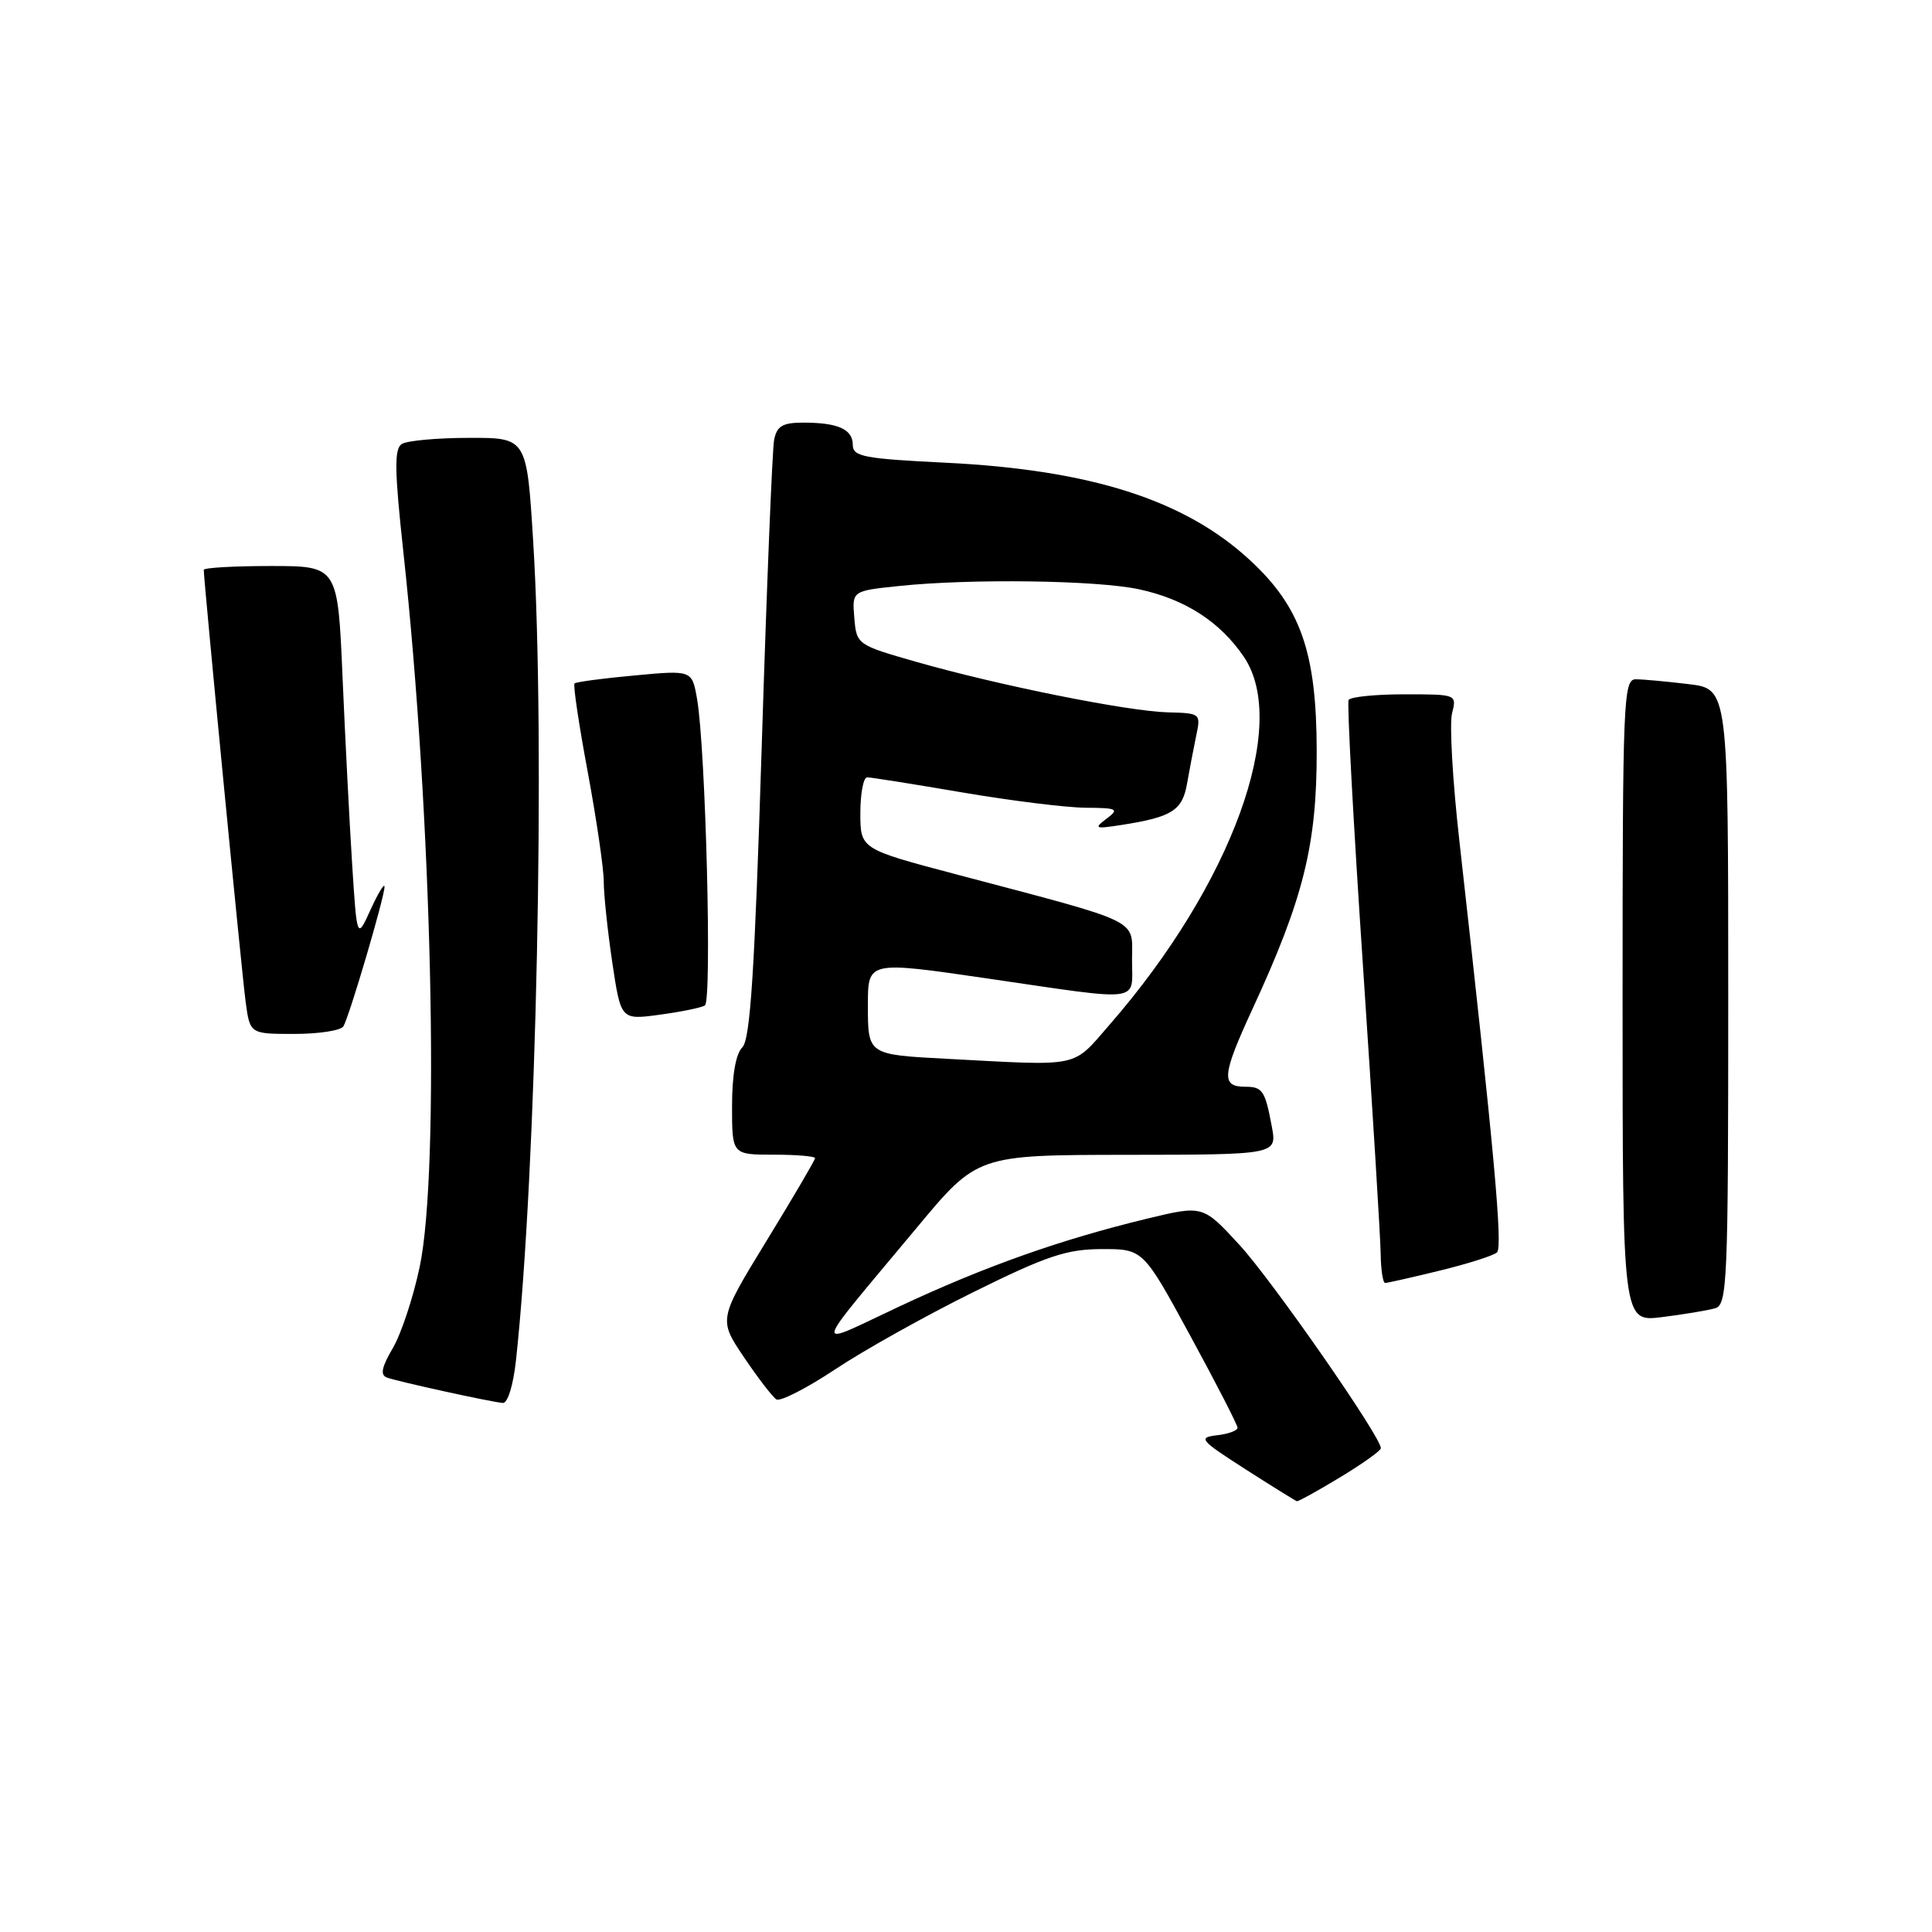 <?xml version="1.0" encoding="UTF-8" standalone="no"?>
<!DOCTYPE svg PUBLIC "-//W3C//DTD SVG 1.1//EN" "http://www.w3.org/Graphics/SVG/1.1/DTD/svg11.dtd" >
<svg xmlns="http://www.w3.org/2000/svg" xmlns:xlink="http://www.w3.org/1999/xlink" version="1.1" viewBox="0 0 256 256">
 <g >
 <path fill="currentColor"
d=" M 177.57 195.75 C 180.53 193.96 182.96 192.23 182.97 191.90 C 183.04 190.47 168.61 169.72 164.23 164.95 C 159.39 159.69 159.39 159.69 151.95 161.49 C 140.54 164.25 130.51 167.80 119.22 173.09 C 107.47 178.59 107.19 179.83 121.50 162.65 C 129.50 153.04 129.50 153.04 149.36 153.02 C 169.22 153.00 169.22 153.00 168.52 149.26 C 167.63 144.50 167.29 144.00 165.00 144.00 C 161.77 144.00 161.91 142.48 165.94 133.74 C 172.72 119.08 174.49 111.97 174.47 99.50 C 174.45 86.42 172.35 80.42 165.59 74.19 C 156.96 66.23 144.50 62.25 125.25 61.31 C 114.49 60.78 113.00 60.50 113.00 58.96 C 113.00 56.88 111.05 56.00 106.44 56.00 C 103.71 56.00 102.95 56.45 102.58 58.25 C 102.33 59.49 101.59 77.81 100.93 98.96 C 99.99 128.85 99.42 137.72 98.36 138.78 C 97.49 139.65 97.00 142.48 97.00 146.57 C 97.00 153.00 97.00 153.00 102.50 153.00 C 105.53 153.00 108.00 153.21 108.00 153.46 C 108.00 153.71 105.12 158.62 101.60 164.37 C 95.20 174.83 95.20 174.83 98.58 179.84 C 100.44 182.60 102.37 185.11 102.88 185.43 C 103.39 185.74 106.89 183.95 110.66 181.45 C 114.42 178.94 122.67 174.33 128.98 171.21 C 138.71 166.40 141.31 165.53 145.97 165.51 C 151.47 165.50 151.47 165.50 157.72 177.00 C 161.16 183.32 163.98 188.81 163.98 189.18 C 163.99 189.56 162.76 190.01 161.26 190.18 C 158.71 190.48 158.99 190.81 165.01 194.67 C 168.58 196.96 171.66 198.87 171.85 198.92 C 172.04 198.96 174.62 197.54 177.57 195.75 Z  M 68.37 180.25 C 71.09 155.24 72.29 98.20 70.65 71.75 C 69.80 58.00 69.80 58.00 62.15 58.02 C 57.94 58.02 53.93 58.39 53.24 58.83 C 52.23 59.47 52.27 62.30 53.44 73.07 C 57.25 108.06 58.32 154.96 55.61 167.87 C 54.76 171.92 53.15 176.77 52.04 178.65 C 50.57 181.15 50.36 182.20 51.26 182.53 C 52.69 183.06 64.96 185.75 66.62 185.90 C 67.27 185.96 68.01 183.56 68.37 180.25 Z  M 227.25 173.36 C 228.88 172.90 229.00 170.07 229.00 132.07 C 229.00 91.28 229.00 91.28 223.75 90.65 C 220.86 90.30 217.71 90.01 216.75 90.01 C 215.11 90.00 215.00 92.69 215.00 132.59 C 215.00 175.19 215.00 175.19 220.25 174.52 C 223.14 174.16 226.29 173.63 227.25 173.36 Z  M 190.79 168.36 C 194.48 167.46 197.89 166.38 198.36 165.95 C 199.15 165.24 197.99 152.56 193.36 111.29 C 192.48 103.48 192.05 95.94 192.40 94.54 C 193.04 92.00 193.03 92.00 186.08 92.00 C 182.25 92.00 178.93 92.34 178.70 92.75 C 178.47 93.16 179.33 109.03 180.60 128.00 C 181.87 146.97 182.93 164.19 182.95 166.25 C 182.98 168.31 183.25 170.00 183.54 170.00 C 183.84 170.00 187.11 169.26 190.79 168.36 Z  M 45.50 136.00 C 46.27 134.75 50.96 118.85 50.95 117.50 C 50.95 116.95 50.13 118.30 49.12 120.50 C 47.30 124.50 47.30 124.50 46.66 114.50 C 46.31 109.00 45.74 97.86 45.39 89.75 C 44.76 75.00 44.76 75.00 35.88 75.00 C 31.00 75.00 27.00 75.23 27.00 75.51 C 27.00 76.96 32.05 129.13 32.55 132.75 C 33.12 137.00 33.12 137.00 39.00 137.00 C 42.24 137.00 45.16 136.55 45.50 136.00 Z  M 93.40 133.23 C 94.36 132.66 93.51 99.30 92.37 92.65 C 91.70 88.79 91.70 88.79 84.10 89.50 C 79.92 89.88 76.33 90.36 76.13 90.56 C 75.92 90.75 76.71 96.04 77.88 102.30 C 79.04 108.56 80.00 115.09 80.00 116.80 C 80.00 118.52 80.51 123.35 81.13 127.53 C 82.27 135.15 82.27 135.15 87.38 134.46 C 90.20 134.08 92.91 133.53 93.40 133.23 Z  M 125.50 140.30 C 114.95 139.74 115.00 139.78 115.00 133.15 C 115.00 127.34 115.00 127.34 130.75 129.64 C 151.70 132.70 150.00 132.92 150.00 127.18 C 150.00 121.66 151.63 122.45 126.75 115.87 C 114.01 112.50 114.01 112.50 114.00 107.75 C 114.00 105.14 114.41 103.00 114.90 103.00 C 115.40 103.00 121.07 103.90 127.50 105.00 C 133.93 106.10 141.29 107.01 143.85 107.03 C 148.09 107.06 148.34 107.19 146.61 108.49 C 144.91 109.78 145.09 109.86 148.61 109.31 C 155.29 108.27 156.67 107.40 157.29 103.83 C 157.61 102.00 158.16 99.15 158.50 97.50 C 159.13 94.54 159.08 94.50 154.75 94.39 C 149.44 94.25 132.33 90.82 121.45 87.71 C 113.55 85.45 113.50 85.41 113.20 81.86 C 112.90 78.30 112.90 78.30 119.10 77.65 C 128.61 76.65 145.33 76.88 150.91 78.08 C 157.00 79.38 161.66 82.38 164.81 87.02 C 170.92 96.02 163.20 117.19 147.06 135.74 C 141.99 141.56 143.43 141.25 125.50 140.30 Z "/>
</g>
</svg>